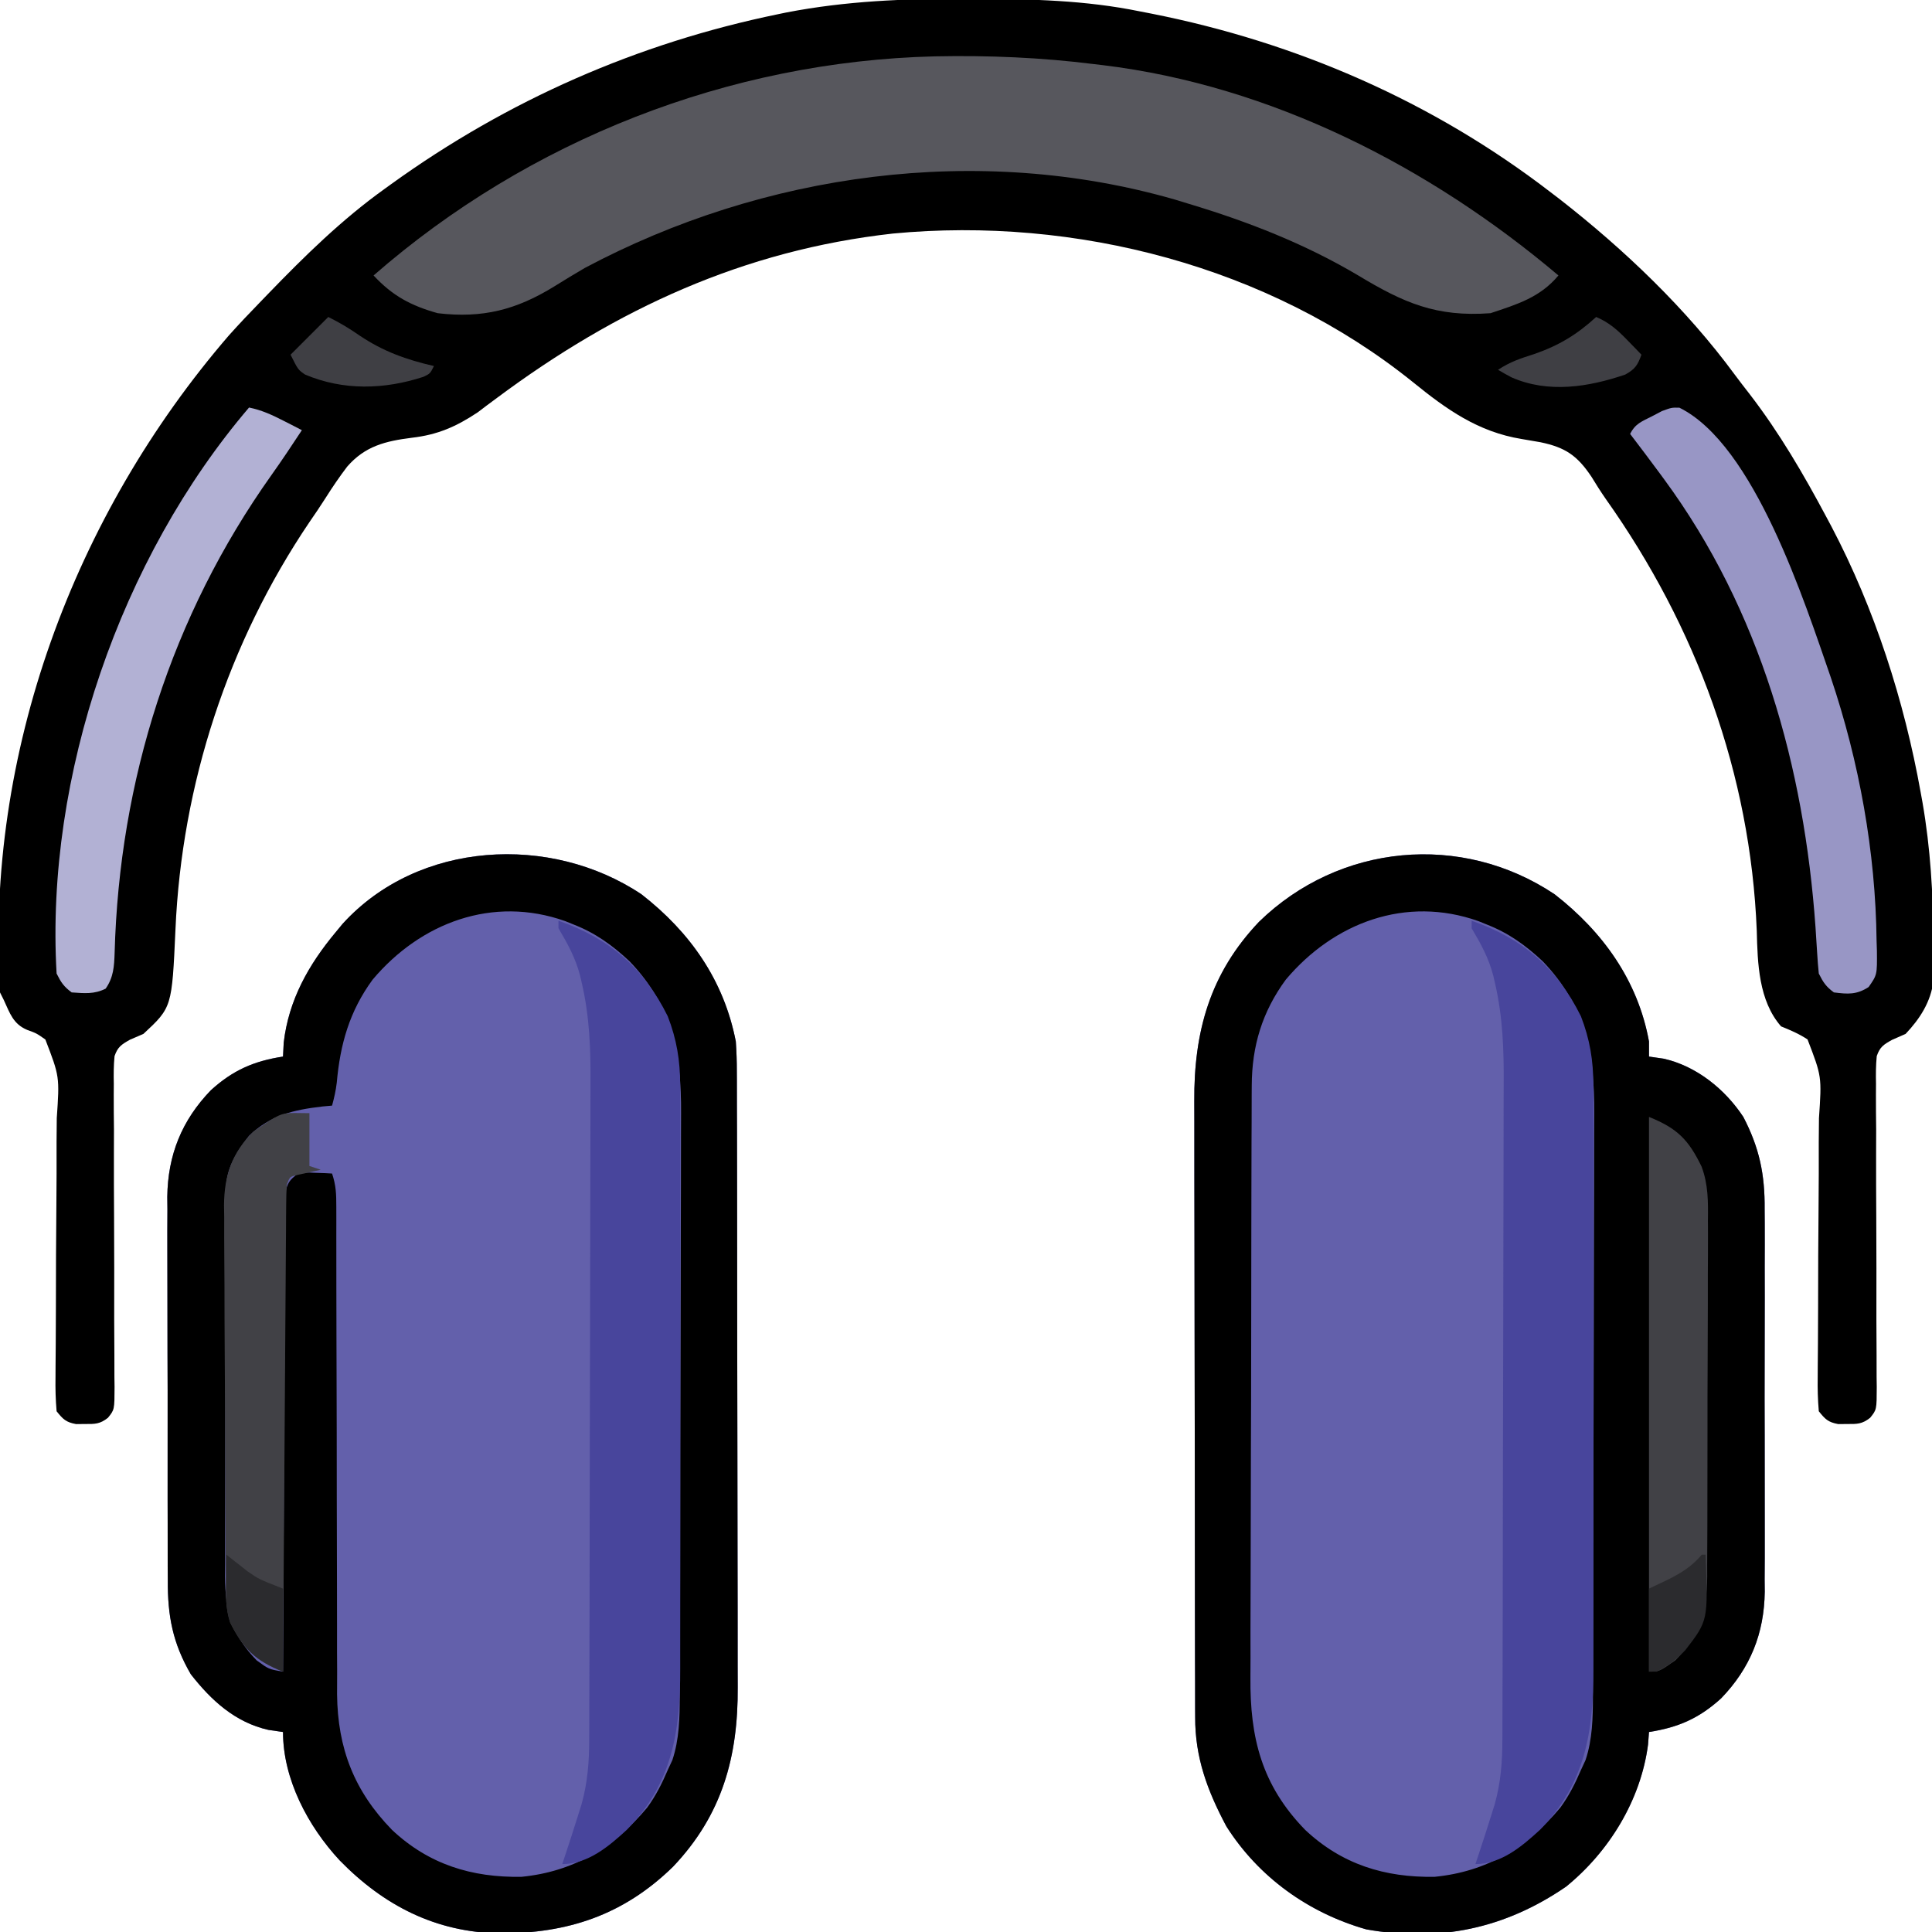 <?xml version="1.0" encoding="UTF-8"?>
<svg version="1.1" xmlns="http://www.w3.org/2000/svg" width="512" height="512">
<path d="M0 0 C1.018 0.002 2.036 0.004 3.086 0.007 C17.71 0.056 32.003 0.37 46.375 3.312 C47.372 3.506 48.368 3.699 49.395 3.898 C88.014 11.529 124.14 27.25 155.375 51.312 C156.187 51.933 156.999 52.553 157.836 53.191 C174.901 66.515 191.261 82.132 204.101 99.594 C205.398 101.343 206.728 103.061 208.066 104.777 C215.931 114.992 222.316 125.95 228.375 137.312 C229.038 138.553 229.038 138.553 229.715 139.819 C241.203 161.667 249.027 186.039 253.375 210.312 C253.536 211.198 253.697 212.084 253.862 212.997 C255.964 225.091 256.67 237.12 256.75 249.375 C256.764 250.666 256.778 251.957 256.792 253.287 C256.786 254.503 256.78 255.72 256.773 256.973 C256.77 258.052 256.767 259.131 256.763 260.242 C256.058 265.819 253.194 270.281 249.375 274.312 C248.191 274.831 247.007 275.35 245.787 275.885 C243.551 277.142 242.57 277.743 241.731 280.197 C241.491 282.666 241.478 285.052 241.536 287.531 C241.53 288.464 241.524 289.396 241.518 290.356 C241.506 293.437 241.542 296.516 241.578 299.598 C241.576 301.737 241.571 303.877 241.562 306.016 C241.547 311.649 241.571 317.281 241.606 322.914 C241.656 331.934 241.655 340.954 241.639 349.974 C241.641 353.129 241.663 356.284 241.688 359.438 C241.691 361.367 241.694 363.295 241.696 365.223 C241.715 366.544 241.715 366.544 241.734 367.891 C241.716 373.889 241.716 373.889 239.988 376.036 C237.869 377.713 236.552 377.714 233.875 377.688 C233.102 377.695 232.328 377.703 231.531 377.711 C228.833 377.212 228.079 376.43 226.375 374.312 C226.112 371.224 226.031 368.341 226.085 365.255 C226.09 364.327 226.094 363.4 226.098 362.445 C226.109 360.43 226.125 358.415 226.148 356.4 C226.18 353.21 226.189 350.02 226.19 346.829 C226.196 337.758 226.225 328.687 226.316 319.616 C226.371 314.068 226.382 308.522 226.364 302.974 C226.366 300.861 226.385 298.747 226.42 296.634 C227.168 285.601 227.168 285.601 223.39 275.771 C221.091 274.26 218.911 273.341 216.375 272.312 C210.425 265.505 210.149 255.595 209.938 247 C208.276 205.425 193.89 166.355 169.931 132.555 C168.597 130.632 167.359 128.689 166.148 126.688 C162.357 121.009 159.188 118.885 152.636 117.512 C150.959 117.212 149.28 116.924 147.598 116.648 C136.046 114.754 127.711 108.802 118.809 101.576 C80.687 70.865 29.316 57.61 -19.019 62.207 C-58.531 66.612 -92.263 82.197 -123.859 105.715 C-124.793 106.407 -125.726 107.099 -126.688 107.812 C-127.462 108.4 -128.237 108.988 -129.035 109.594 C-134.751 113.387 -139.642 115.531 -146.474 116.321 C-153.489 117.21 -158.876 118.522 -163.626 123.983 C-165.626 126.618 -167.472 129.317 -169.238 132.115 C-170.638 134.332 -172.108 136.487 -173.598 138.645 C-195.181 170.588 -207.454 208.174 -209.125 246.625 C-210.054 267.279 -210.054 267.279 -217.625 274.312 C-218.802 274.819 -219.98 275.326 -221.193 275.848 C-223.43 277.12 -224.428 277.738 -225.271 280.2 C-225.509 282.667 -225.522 285.053 -225.464 287.531 C-225.47 288.464 -225.476 289.396 -225.482 290.356 C-225.494 293.437 -225.458 296.516 -225.422 299.598 C-225.424 301.737 -225.429 303.877 -225.438 306.016 C-225.453 311.649 -225.429 317.281 -225.394 322.914 C-225.344 331.934 -225.345 340.954 -225.361 349.974 C-225.359 353.129 -225.337 356.284 -225.312 359.438 C-225.309 361.367 -225.306 363.295 -225.304 365.223 C-225.291 366.104 -225.279 366.984 -225.266 367.891 C-225.284 373.889 -225.284 373.889 -227.012 376.036 C-229.131 377.713 -230.448 377.714 -233.125 377.688 C-233.898 377.695 -234.672 377.703 -235.469 377.711 C-238.167 377.212 -238.921 376.43 -240.625 374.312 C-240.888 371.224 -240.969 368.341 -240.915 365.255 C-240.91 364.327 -240.906 363.4 -240.902 362.445 C-240.891 360.43 -240.875 358.415 -240.852 356.4 C-240.82 353.21 -240.811 350.02 -240.81 346.829 C-240.804 337.758 -240.775 328.687 -240.684 319.616 C-240.629 314.068 -240.618 308.522 -240.636 302.974 C-240.634 300.861 -240.615 298.747 -240.58 296.634 C-239.828 285.606 -239.828 285.606 -243.607 275.786 C-245.946 274.147 -245.946 274.147 -248.447 273.236 C-252.139 271.67 -252.997 268.839 -254.625 265.312 C-254.955 264.652 -255.285 263.993 -255.625 263.312 C-259.521 200.056 -236.118 136.922 -194.965 89.195 C-192.251 86.167 -189.46 83.226 -186.625 80.312 C-185.932 79.594 -185.24 78.876 -184.526 78.136 C-174.788 68.069 -165.027 58.477 -153.625 50.312 C-153.082 49.919 -152.539 49.526 -151.979 49.121 C-121.065 26.84 -86.692 11.739 -49.375 4.062 C-48.644 3.911 -47.914 3.76 -47.161 3.604 C-31.467 0.574 -15.945 -0.061 0 0 Z " fill="#000000" transform="translate(255.625,-0.312)"/>
<path d="M0 0 C12.886 10.029 21.848 22.767 25 39 C25.179 41.695 25.279 44.283 25.267 46.974 C25.272 47.735 25.276 48.496 25.281 49.281 C25.294 51.81 25.292 54.339 25.291 56.868 C25.297 58.69 25.303 60.513 25.311 62.335 C25.329 67.271 25.333 72.208 25.335 77.144 C25.336 80.233 25.34 83.322 25.346 86.411 C25.364 97.202 25.372 107.993 25.371 118.784 C25.369 128.819 25.39 138.854 25.422 148.889 C25.448 157.524 25.459 166.158 25.458 174.793 C25.457 179.942 25.463 185.09 25.484 190.238 C25.504 195.085 25.503 199.932 25.489 204.779 C25.487 206.549 25.492 208.319 25.504 210.089 C25.622 228.562 21.389 243.997 8.34 257.719 C-4.809 270.539 -19.604 275.423 -37.632 275.366 C-54.537 275.059 -68.29 268.01 -80 256 C-88.377 246.975 -95 234.519 -95 222 C-96.279 221.814 -97.558 221.629 -98.875 221.438 C-107.682 219.443 -113.992 213.653 -119.43 206.699 C-124.226 198.454 -125.59 191.237 -125.533 181.764 C-125.542 180.582 -125.551 179.4 -125.56 178.183 C-125.582 174.301 -125.575 170.421 -125.566 166.539 C-125.569 164.511 -125.574 162.484 -125.58 160.456 C-125.597 154.088 -125.593 147.721 -125.576 141.354 C-125.56 134.815 -125.575 128.278 -125.608 121.739 C-125.634 116.097 -125.642 110.455 -125.633 104.813 C-125.628 101.456 -125.632 98.1 -125.651 94.742 C-125.668 90.993 -125.654 87.244 -125.631 83.495 C-125.643 82.403 -125.654 81.312 -125.667 80.188 C-125.531 69.104 -121.834 59.899 -114.102 51.906 C-108.269 46.616 -102.763 44.204 -95 43 C-94.938 41.783 -94.876 40.566 -94.812 39.312 C-93.497 27.985 -88.206 18.625 -81 10 C-80.406 9.281 -79.811 8.561 -79.199 7.82 C-59.172 -14.223 -24.056 -16.085 0 0 Z " fill="#6360AB" transform="translate(170,237)"/>
<path d="M0 0 C12.769 9.938 22.062 22.842 25 39 C25 40.32 25 41.64 25 43 C26.918 43.278 26.918 43.278 28.875 43.562 C37.539 45.5 45.162 51.645 50 59 C54.275 67.204 55.732 74.28 55.647 83.463 C55.656 84.645 55.664 85.827 55.674 87.045 C55.695 90.916 55.681 94.786 55.664 98.656 C55.665 101.368 55.672 104.08 55.679 106.792 C55.688 112.46 55.676 118.129 55.652 123.797 C55.625 130.321 55.633 136.844 55.661 143.367 C55.684 149.001 55.687 154.634 55.674 160.268 C55.666 163.618 55.667 166.968 55.681 170.319 C55.694 174.059 55.675 177.797 55.647 181.537 C55.657 182.625 55.667 183.713 55.678 184.835 C55.527 195.905 51.825 205.11 44.102 213.094 C38.269 218.384 32.763 220.796 25 222 C24.918 223.093 24.835 224.186 24.75 225.312 C22.833 240.053 14.423 253.73 3 263 C-13.21 274.101 -30.512 277.749 -49.918 274.305 C-65.212 269.956 -78.448 260.487 -87 247 C-92.02 237.575 -95.315 228.762 -95.267 218.026 C-95.272 217.265 -95.276 216.504 -95.281 215.719 C-95.294 213.19 -95.292 210.661 -95.291 208.132 C-95.297 206.31 -95.303 204.487 -95.311 202.665 C-95.329 197.729 -95.333 192.792 -95.335 187.856 C-95.336 184.767 -95.34 181.678 -95.346 178.589 C-95.364 167.798 -95.372 157.007 -95.371 146.216 C-95.369 136.181 -95.39 126.146 -95.422 116.111 C-95.448 107.476 -95.459 98.842 -95.458 90.207 C-95.457 85.058 -95.463 79.91 -95.484 74.762 C-95.504 69.915 -95.503 65.068 -95.489 60.221 C-95.487 58.451 -95.492 56.681 -95.504 54.911 C-95.622 36.438 -91.389 21.003 -78.34 7.281 C-57.12 -13.407 -24.742 -16.543 0 0 Z " fill="#6360AB" transform="translate(412,237)"/>
<path d="M0 0 C12.769 9.938 22.062 22.842 25 39 C25 40.32 25 41.64 25 43 C26.918 43.278 26.918 43.278 28.875 43.562 C37.539 45.5 45.162 51.645 50 59 C54.275 67.204 55.732 74.28 55.647 83.463 C55.656 84.645 55.664 85.827 55.674 87.045 C55.695 90.916 55.681 94.786 55.664 98.656 C55.665 101.368 55.672 104.08 55.679 106.792 C55.688 112.46 55.676 118.129 55.652 123.797 C55.625 130.321 55.633 136.844 55.661 143.367 C55.684 149.001 55.687 154.634 55.674 160.268 C55.666 163.618 55.667 166.968 55.681 170.319 C55.694 174.059 55.675 177.797 55.647 181.537 C55.657 182.625 55.667 183.713 55.678 184.835 C55.527 195.905 51.825 205.11 44.102 213.094 C38.269 218.384 32.763 220.796 25 222 C24.918 223.093 24.835 224.186 24.75 225.312 C22.833 240.053 14.423 253.73 3 263 C-13.21 274.101 -30.512 277.749 -49.918 274.305 C-65.212 269.956 -78.448 260.487 -87 247 C-92.02 237.575 -95.315 228.762 -95.267 218.026 C-95.272 217.265 -95.276 216.504 -95.281 215.719 C-95.294 213.19 -95.292 210.661 -95.291 208.132 C-95.297 206.31 -95.303 204.487 -95.311 202.665 C-95.329 197.729 -95.333 192.792 -95.335 187.856 C-95.336 184.767 -95.34 181.678 -95.346 178.589 C-95.364 167.798 -95.372 157.007 -95.371 146.216 C-95.369 136.181 -95.39 126.146 -95.422 116.111 C-95.448 107.476 -95.459 98.842 -95.458 90.207 C-95.457 85.058 -95.463 79.91 -95.484 74.762 C-95.504 69.915 -95.503 65.068 -95.489 60.221 C-95.487 58.451 -95.492 56.681 -95.504 54.911 C-95.622 36.438 -91.389 21.003 -78.34 7.281 C-57.12 -13.407 -24.742 -16.543 0 0 Z M-71.246 22.609 C-77.494 31.125 -80.237 40.197 -80.274 50.701 C-80.279 51.433 -80.285 52.165 -80.29 52.919 C-80.305 55.35 -80.306 57.779 -80.306 60.209 C-80.314 61.961 -80.322 63.713 -80.332 65.465 C-80.354 70.209 -80.362 74.953 -80.367 79.697 C-80.371 82.667 -80.377 85.637 -80.384 88.607 C-80.409 98.984 -80.422 109.361 -80.426 119.739 C-80.429 129.384 -80.459 139.029 -80.501 148.674 C-80.536 156.977 -80.551 165.279 -80.552 173.582 C-80.553 178.531 -80.561 183.48 -80.59 188.429 C-80.616 193.09 -80.618 197.75 -80.602 202.411 C-80.6 204.111 -80.607 205.811 -80.623 207.511 C-80.765 223.526 -77.639 236.1 -66.125 247.926 C-56.39 257.092 -44.976 260.601 -31.797 260.375 C-17.975 259.01 -7.367 252.639 1.5 242.047 C3.811 238.894 5.464 235.583 7 232 C7.392 231.154 7.784 230.309 8.188 229.438 C10.02 223.94 10.128 218.274 10.147 212.526 C10.151 211.806 10.155 211.087 10.158 210.345 C10.169 207.952 10.173 205.558 10.177 203.164 C10.183 201.44 10.19 199.716 10.197 197.992 C10.218 192.346 10.228 186.701 10.238 181.055 C10.242 179.105 10.246 177.155 10.251 175.206 C10.27 166.044 10.284 156.882 10.292 147.72 C10.302 137.171 10.328 126.622 10.369 116.073 C10.399 107.901 10.414 99.729 10.417 91.557 C10.419 86.685 10.428 81.813 10.453 76.94 C10.477 72.352 10.481 67.764 10.471 63.175 C10.47 61.501 10.476 59.826 10.49 58.151 C10.612 42.472 8.104 29.448 -3.172 17.746 C-7.71 13.497 -12.204 10.259 -18 8 C-18.736 7.702 -19.472 7.404 -20.23 7.098 C-39.438 0.298 -58.54 7.516 -71.246 22.609 Z " fill="#000000" transform="translate(412,237)"/>
<path d="M0 0 C12.886 10.029 21.848 22.767 25 39 C25.179 41.695 25.279 44.283 25.267 46.974 C25.272 47.735 25.276 48.496 25.281 49.281 C25.294 51.81 25.292 54.339 25.291 56.868 C25.297 58.69 25.303 60.513 25.311 62.335 C25.329 67.271 25.333 72.208 25.335 77.144 C25.336 80.233 25.34 83.322 25.346 86.411 C25.364 97.202 25.372 107.993 25.371 118.784 C25.369 128.819 25.39 138.854 25.422 148.889 C25.448 157.524 25.459 166.158 25.458 174.793 C25.457 179.942 25.463 185.09 25.484 190.238 C25.504 195.085 25.503 199.932 25.489 204.779 C25.487 206.549 25.492 208.319 25.504 210.089 C25.622 228.562 21.389 243.997 8.34 257.719 C-4.809 270.539 -19.604 275.423 -37.632 275.366 C-54.537 275.059 -68.29 268.01 -80 256 C-88.377 246.975 -95 234.519 -95 222 C-96.279 221.814 -97.558 221.629 -98.875 221.438 C-107.682 219.443 -113.992 213.653 -119.43 206.699 C-124.226 198.454 -125.59 191.237 -125.533 181.764 C-125.542 180.582 -125.551 179.4 -125.56 178.183 C-125.582 174.301 -125.575 170.421 -125.566 166.539 C-125.569 164.511 -125.574 162.484 -125.58 160.456 C-125.597 154.088 -125.593 147.721 -125.576 141.354 C-125.56 134.815 -125.575 128.278 -125.608 121.739 C-125.634 116.097 -125.642 110.455 -125.633 104.813 C-125.628 101.456 -125.632 98.1 -125.651 94.742 C-125.668 90.993 -125.654 87.244 -125.631 83.495 C-125.643 82.403 -125.654 81.312 -125.667 80.188 C-125.531 69.104 -121.834 59.899 -114.102 51.906 C-108.269 46.616 -102.763 44.204 -95 43 C-94.938 41.783 -94.876 40.566 -94.812 39.312 C-93.497 27.985 -88.206 18.625 -81 10 C-80.406 9.281 -79.811 8.561 -79.199 7.82 C-59.172 -14.223 -24.056 -16.085 0 0 Z M-71.246 22.609 C-77.382 30.973 -79.857 39.745 -80.754 49.922 C-81.002 52.015 -81.446 53.969 -82 56 C-82.834 56.075 -83.668 56.15 -84.527 56.227 C-92.289 57.133 -98.243 58.506 -104 64 C-107.521 68.554 -110.12 72.752 -110.14 78.553 C-110.146 79.511 -110.152 80.47 -110.158 81.458 C-110.159 82.514 -110.16 83.569 -110.161 84.657 C-110.166 85.766 -110.171 86.875 -110.176 88.018 C-110.191 91.702 -110.198 95.386 -110.203 99.07 C-110.209 101.627 -110.215 104.183 -110.22 106.739 C-110.23 111.421 -110.236 116.103 -110.239 120.784 C-110.243 127.664 -110.261 134.543 -110.29 141.423 C-110.314 147.388 -110.322 153.353 -110.324 159.318 C-110.327 161.851 -110.335 164.385 -110.348 166.918 C-110.365 170.468 -110.363 174.017 -110.356 177.567 C-110.366 178.61 -110.375 179.654 -110.384 180.729 C-110.333 189.778 -108.426 196.421 -102 203 C-98.778 205.363 -98.778 205.363 -95 206 C-94.998 205.338 -94.995 204.676 -94.993 203.994 C-94.934 187.895 -94.858 171.796 -94.764 155.697 C-94.719 147.912 -94.68 140.126 -94.654 132.341 C-94.631 125.556 -94.597 118.772 -94.551 111.988 C-94.527 108.394 -94.509 104.801 -94.502 101.207 C-94.495 97.199 -94.465 93.191 -94.432 89.182 C-94.434 87.987 -94.435 86.791 -94.437 85.56 C-94.424 84.47 -94.412 83.381 -94.399 82.258 C-94.394 81.31 -94.39 80.361 -94.385 79.384 C-93.931 76.574 -93.269 75.67 -91 74 C-88.738 73.707 -88.738 73.707 -86.312 73.812 C-85.1 73.853 -85.1 73.853 -83.863 73.895 C-83.248 73.929 -82.634 73.964 -82 74 C-80.936 77.192 -80.875 79.455 -80.875 82.809 C-80.872 84.628 -80.872 84.628 -80.868 86.483 C-80.87 87.829 -80.872 89.175 -80.874 90.521 C-80.873 91.937 -80.871 93.353 -80.868 94.769 C-80.864 97.822 -80.862 100.875 -80.862 103.928 C-80.861 108.767 -80.848 113.606 -80.832 118.445 C-80.828 119.671 -80.828 119.671 -80.825 120.922 C-80.819 122.594 -80.814 124.267 -80.809 125.939 C-80.774 137.203 -80.747 148.467 -80.75 159.731 C-80.751 167.329 -80.735 174.928 -80.699 182.526 C-80.68 186.542 -80.671 190.557 -80.683 194.573 C-80.695 198.361 -80.683 202.149 -80.654 205.937 C-80.644 207.967 -80.659 209.996 -80.674 212.026 C-80.515 226.342 -76.137 237.643 -66.125 247.926 C-56.39 257.092 -44.976 260.601 -31.797 260.375 C-17.975 259.01 -7.367 252.639 1.5 242.047 C3.811 238.894 5.464 235.583 7 232 C7.392 231.154 7.784 230.309 8.188 229.438 C10.02 223.94 10.128 218.274 10.147 212.526 C10.151 211.806 10.155 211.087 10.158 210.345 C10.169 207.952 10.173 205.558 10.177 203.164 C10.183 201.44 10.19 199.716 10.197 197.992 C10.218 192.346 10.228 186.701 10.238 181.055 C10.242 179.105 10.246 177.155 10.251 175.206 C10.27 166.044 10.284 156.882 10.292 147.72 C10.302 137.171 10.328 126.622 10.369 116.073 C10.399 107.901 10.414 99.729 10.417 91.557 C10.419 86.685 10.428 81.813 10.453 76.94 C10.477 72.352 10.481 67.764 10.471 63.175 C10.47 61.501 10.476 59.826 10.49 58.151 C10.612 42.472 8.104 29.448 -3.172 17.746 C-7.71 13.497 -12.204 10.259 -18 8 C-18.736 7.702 -19.472 7.404 -20.23 7.098 C-39.438 0.298 -58.54 7.516 -71.246 22.609 Z " fill="#000000" transform="translate(170,237)"/>
<path d="M0 0 C14.213 -0.285 28.152 0.29 42.257 2.066 C43.356 2.195 43.356 2.195 44.478 2.327 C89.152 7.743 131.229 29.29 165.257 58.066 C160.391 63.905 154.306 65.717 147.257 68.066 C132.868 69.13 124.24 65.319 112.197 58.062 C98.1 49.689 82.925 43.767 67.257 39.066 C66.018 38.687 64.779 38.308 63.503 37.918 C11.491 22.993 -45.333 30.848 -92.743 56.066 C-95.464 57.64 -98.137 59.282 -100.806 60.941 C-110.877 67.157 -119.815 69.474 -131.743 68.066 C-138.835 66.079 -143.709 63.483 -148.743 58.066 C-107.626 22.167 -54.569 1.321 0 0 Z " fill="#57575D" transform="translate(247.743,14.934)"/>
<path d="M0 0 C13.48 4.696 22.593 12.454 28.957 25.312 C31.341 31.457 32.25 37.047 32.254 43.621 C32.257 44.344 32.26 45.068 32.263 45.813 C32.271 48.213 32.265 50.613 32.259 53.013 C32.262 54.744 32.265 56.474 32.269 58.205 C32.279 62.889 32.275 67.572 32.269 72.256 C32.264 77.167 32.268 82.079 32.271 86.99 C32.275 95.237 32.27 103.484 32.261 111.732 C32.25 121.253 32.253 130.775 32.264 140.296 C32.273 148.484 32.275 156.672 32.27 164.86 C32.266 169.744 32.266 174.629 32.273 179.513 C32.278 184.107 32.274 188.701 32.263 193.295 C32.26 194.977 32.261 196.658 32.265 198.339 C32.305 214.828 30.114 228.718 18.117 240.914 C13.321 245.334 7.78 250 1 250 C1.287 249.144 1.575 248.288 1.871 247.406 C2.963 244.112 4.026 240.812 5.062 237.5 C5.404 236.417 5.746 235.334 6.098 234.219 C7.728 228.404 8.149 222.855 8.147 216.838 C8.151 216.032 8.155 215.227 8.158 214.396 C8.169 211.705 8.173 209.013 8.177 206.321 C8.183 204.387 8.19 202.453 8.197 200.519 C8.218 194.173 8.228 187.827 8.238 181.48 C8.242 179.29 8.246 177.099 8.251 174.908 C8.27 164.609 8.284 154.31 8.292 144.011 C8.302 132.155 8.328 120.299 8.369 108.443 C8.399 99.26 8.414 90.076 8.417 80.893 C8.419 75.418 8.428 69.943 8.453 64.468 C8.477 59.308 8.481 54.147 8.471 48.987 C8.47 47.106 8.476 45.225 8.49 43.343 C8.553 34.25 8.266 25.573 6.221 16.681 C5.988 15.669 5.988 15.669 5.751 14.635 C4.518 9.868 2.48 6.191 0 2 C0 1.34 0 0.68 0 0 Z " fill="#48459C" transform="translate(390,244)"/>
<path d="M0 0 C13.48 4.696 22.593 12.454 28.957 25.312 C31.341 31.457 32.25 37.047 32.254 43.621 C32.257 44.344 32.26 45.068 32.263 45.813 C32.271 48.213 32.265 50.613 32.259 53.013 C32.262 54.744 32.265 56.474 32.269 58.205 C32.279 62.889 32.275 67.572 32.269 72.256 C32.264 77.167 32.268 82.079 32.271 86.99 C32.275 95.237 32.27 103.484 32.261 111.732 C32.25 121.253 32.253 130.775 32.264 140.296 C32.273 148.484 32.275 156.672 32.27 164.86 C32.266 169.744 32.266 174.629 32.273 179.513 C32.278 184.107 32.274 188.701 32.263 193.295 C32.26 194.977 32.261 196.658 32.265 198.339 C32.305 214.828 30.114 228.718 18.117 240.914 C13.321 245.334 7.78 250 1 250 C1.287 249.144 1.575 248.288 1.871 247.406 C2.963 244.112 4.026 240.812 5.062 237.5 C5.404 236.417 5.746 235.334 6.098 234.219 C7.728 228.404 8.149 222.855 8.147 216.838 C8.151 216.032 8.155 215.227 8.158 214.396 C8.169 211.705 8.173 209.013 8.177 206.321 C8.183 204.387 8.19 202.453 8.197 200.519 C8.218 194.173 8.228 187.827 8.238 181.48 C8.242 179.29 8.246 177.099 8.251 174.908 C8.27 164.609 8.284 154.31 8.292 144.011 C8.302 132.155 8.328 120.299 8.369 108.443 C8.399 99.26 8.414 90.076 8.417 80.893 C8.419 75.418 8.428 69.943 8.453 64.468 C8.477 59.308 8.481 54.147 8.471 48.987 C8.47 47.106 8.476 45.225 8.49 43.343 C8.553 34.25 8.266 25.573 6.221 16.681 C5.988 15.669 5.988 15.669 5.751 14.635 C4.518 9.868 2.48 6.191 0 2 C0 1.34 0 0.68 0 0 Z " fill="#48459C" transform="translate(148,244)"/>
<path d="M0 0 C3.389 0.689 6.18 1.987 9.25 3.562 C10.142 4.018 11.034 4.473 11.953 4.941 C12.966 5.465 12.966 5.465 14 6 C11.355 10.014 8.702 14.014 5.914 17.93 C-20.575 55.2 -34.382 98.883 -35.623 144.522 C-35.745 148.131 -35.906 150.981 -38 154 C-41.05 155.525 -43.642 155.236 -47 155 C-49.104 153.457 -49.841 152.319 -51 150 C-54.029 97.695 -34.007 39.807 0 0 Z " fill="#B2B1D4" transform="translate(66,108)"/>
<path d="M0 0 C19.894 9.808 33.198 51.526 40.133 71.5 C47.65 93.789 51.997 117.722 52.262 141.273 C52.305 142.593 52.305 142.593 52.35 143.939 C52.412 150.296 52.412 150.296 50.152 153.539 C46.954 155.603 44.668 155.434 40.949 154.961 C38.846 153.418 38.109 152.28 36.949 149.961 C36.762 148.177 36.627 146.388 36.52 144.598 C36.448 143.494 36.377 142.391 36.304 141.254 C36.19 139.469 36.19 139.469 36.074 137.648 C33.069 95.263 21.473 53.655 -4.051 18.961 C-4.45 18.418 -4.849 17.875 -5.26 17.316 C-7.825 13.839 -10.424 10.391 -13.051 6.961 C-11.671 4.202 -9.965 3.667 -7.238 2.273 C-5.929 1.587 -5.929 1.587 -4.594 0.887 C-2.051 -0.039 -2.051 -0.039 0 0 Z " fill="#9896C5" transform="translate(445.051,108.039)"/>
<path d="M0 0 C0 4.62 0 9.24 0 14 C0.99 14.33 1.98 14.66 3 15 C2.434 15.121 1.868 15.242 1.285 15.367 C0.185 15.619 0.185 15.619 -0.938 15.875 C-2.034 16.119 -2.034 16.119 -3.152 16.367 C-5.207 16.83 -5.207 16.83 -6 19 C-6.105 20.71 -6.147 22.424 -6.158 24.138 C-6.173 25.77 -6.173 25.77 -6.188 27.435 C-6.194 28.634 -6.199 29.833 -6.205 31.069 C-6.22 32.957 -6.22 32.957 -6.235 34.882 C-6.262 38.339 -6.283 41.795 -6.303 45.252 C-6.325 48.862 -6.353 52.472 -6.379 56.082 C-6.429 62.921 -6.474 69.76 -6.517 76.598 C-6.567 84.383 -6.622 92.168 -6.677 99.952 C-6.791 115.968 -6.898 131.984 -7 148 C-14.205 145.245 -17.602 141.797 -21 135 C-21.93 132.023 -22.133 129.326 -22.154 126.214 C-22.163 125.254 -22.171 124.293 -22.18 123.304 C-22.184 122.257 -22.188 121.211 -22.193 120.132 C-22.201 119.024 -22.209 117.917 -22.218 116.775 C-22.242 113.107 -22.259 109.438 -22.273 105.77 C-22.279 104.516 -22.284 103.262 -22.29 101.97 C-22.311 96.698 -22.33 91.427 -22.341 86.155 C-22.357 78.62 -22.391 71.085 -22.448 63.55 C-22.491 57.599 -22.507 51.649 -22.513 45.699 C-22.52 43.175 -22.535 40.651 -22.559 38.127 C-22.591 34.589 -22.591 31.053 -22.583 27.515 C-22.6 26.478 -22.616 25.442 -22.633 24.373 C-22.566 16.476 -20.506 10.487 -14.832 4.844 C-14.166 4.4 -13.499 3.957 -12.812 3.5 C-12.138 3.036 -11.464 2.572 -10.77 2.094 C-6.506 -0.541 -6.209 0 0 0 Z " fill="#414146" transform="translate(82,295)"/>
<path d="M0 0 C7.484 2.993 10.487 6.041 13.934 13.155 C15.717 17.914 15.681 22.44 15.615 27.473 C15.621 28.574 15.626 29.674 15.632 30.808 C15.644 34.417 15.62 38.024 15.594 41.633 C15.592 44.155 15.592 46.678 15.594 49.2 C15.592 54.474 15.574 59.747 15.542 65.021 C15.505 71.1 15.496 77.179 15.503 83.259 C15.51 89.133 15.499 95.007 15.479 100.882 C15.472 103.37 15.469 105.859 15.47 108.347 C15.468 111.827 15.447 115.306 15.42 118.786 C15.423 119.807 15.426 120.829 15.429 121.881 C15.322 130.849 13.366 137.483 7 144 C2.7 147 2.7 147 0 147 C0 98.49 0 49.98 0 0 Z " fill="#414146" transform="translate(437,296)"/>
<path d="M0 0 C3.452 1.477 5.65 3.438 8.25 6.125 C8.956 6.849 9.663 7.574 10.391 8.32 C10.922 8.875 11.453 9.429 12 10 C10.995 12.766 10.323 13.822 7.707 15.266 C-2.063 18.588 -12.699 20.288 -22.438 16 C-23.641 15.362 -24.836 14.707 -26 14 C-22.801 11.868 -20.029 10.979 -16.375 9.812 C-9.861 7.555 -5.059 4.644 0 0 Z " fill="#3F3F44" transform="translate(423,84)"/>
<path d="M0 0 C3.045 1.523 5.552 3.01 8.312 4.938 C14.554 9.129 20.728 11.341 28 13 C27 15 27 15 25.242 15.852 C14.839 19.251 4.015 19.554 -6.145 15.266 C-8 14 -8 14 -10 10 C-6.7 6.7 -3.4 3.4 0 0 Z " fill="#3F3F44" transform="translate(87,84)"/>
<path d="M0 0 C0.33 0 0.66 0 1 0 C1.663 17.484 1.663 17.484 -4.375 25.312 C-6.818 27.813 -8.87 29.477 -12 31 C-12.66 31 -13.32 31 -14 31 C-14 23.74 -14 16.48 -14 9 C-11.649 7.886 -11.649 7.886 -9.25 6.75 C-5.532 4.904 -2.724 3.198 0 0 Z " fill="#2B2B2E" transform="translate(451,412)"/>
<path d="M0 0 C0.496 0.398 0.993 0.797 1.504 1.207 C2.183 1.737 2.863 2.267 3.562 2.812 C4.224 3.335 4.885 3.857 5.566 4.395 C8.613 6.508 8.613 6.508 15 9 C15 16.26 15 23.52 15 31 C7.606 28.042 4.473 24.946 1 18 C-0.274 14.284 -0.099 10.649 -0.062 6.75 C-0.053 5.487 -0.044 4.223 -0.035 2.922 C-0.024 1.958 -0.012 0.993 0 0 Z " fill="#2B2B2E" transform="translate(60,412)"/>
</svg>
